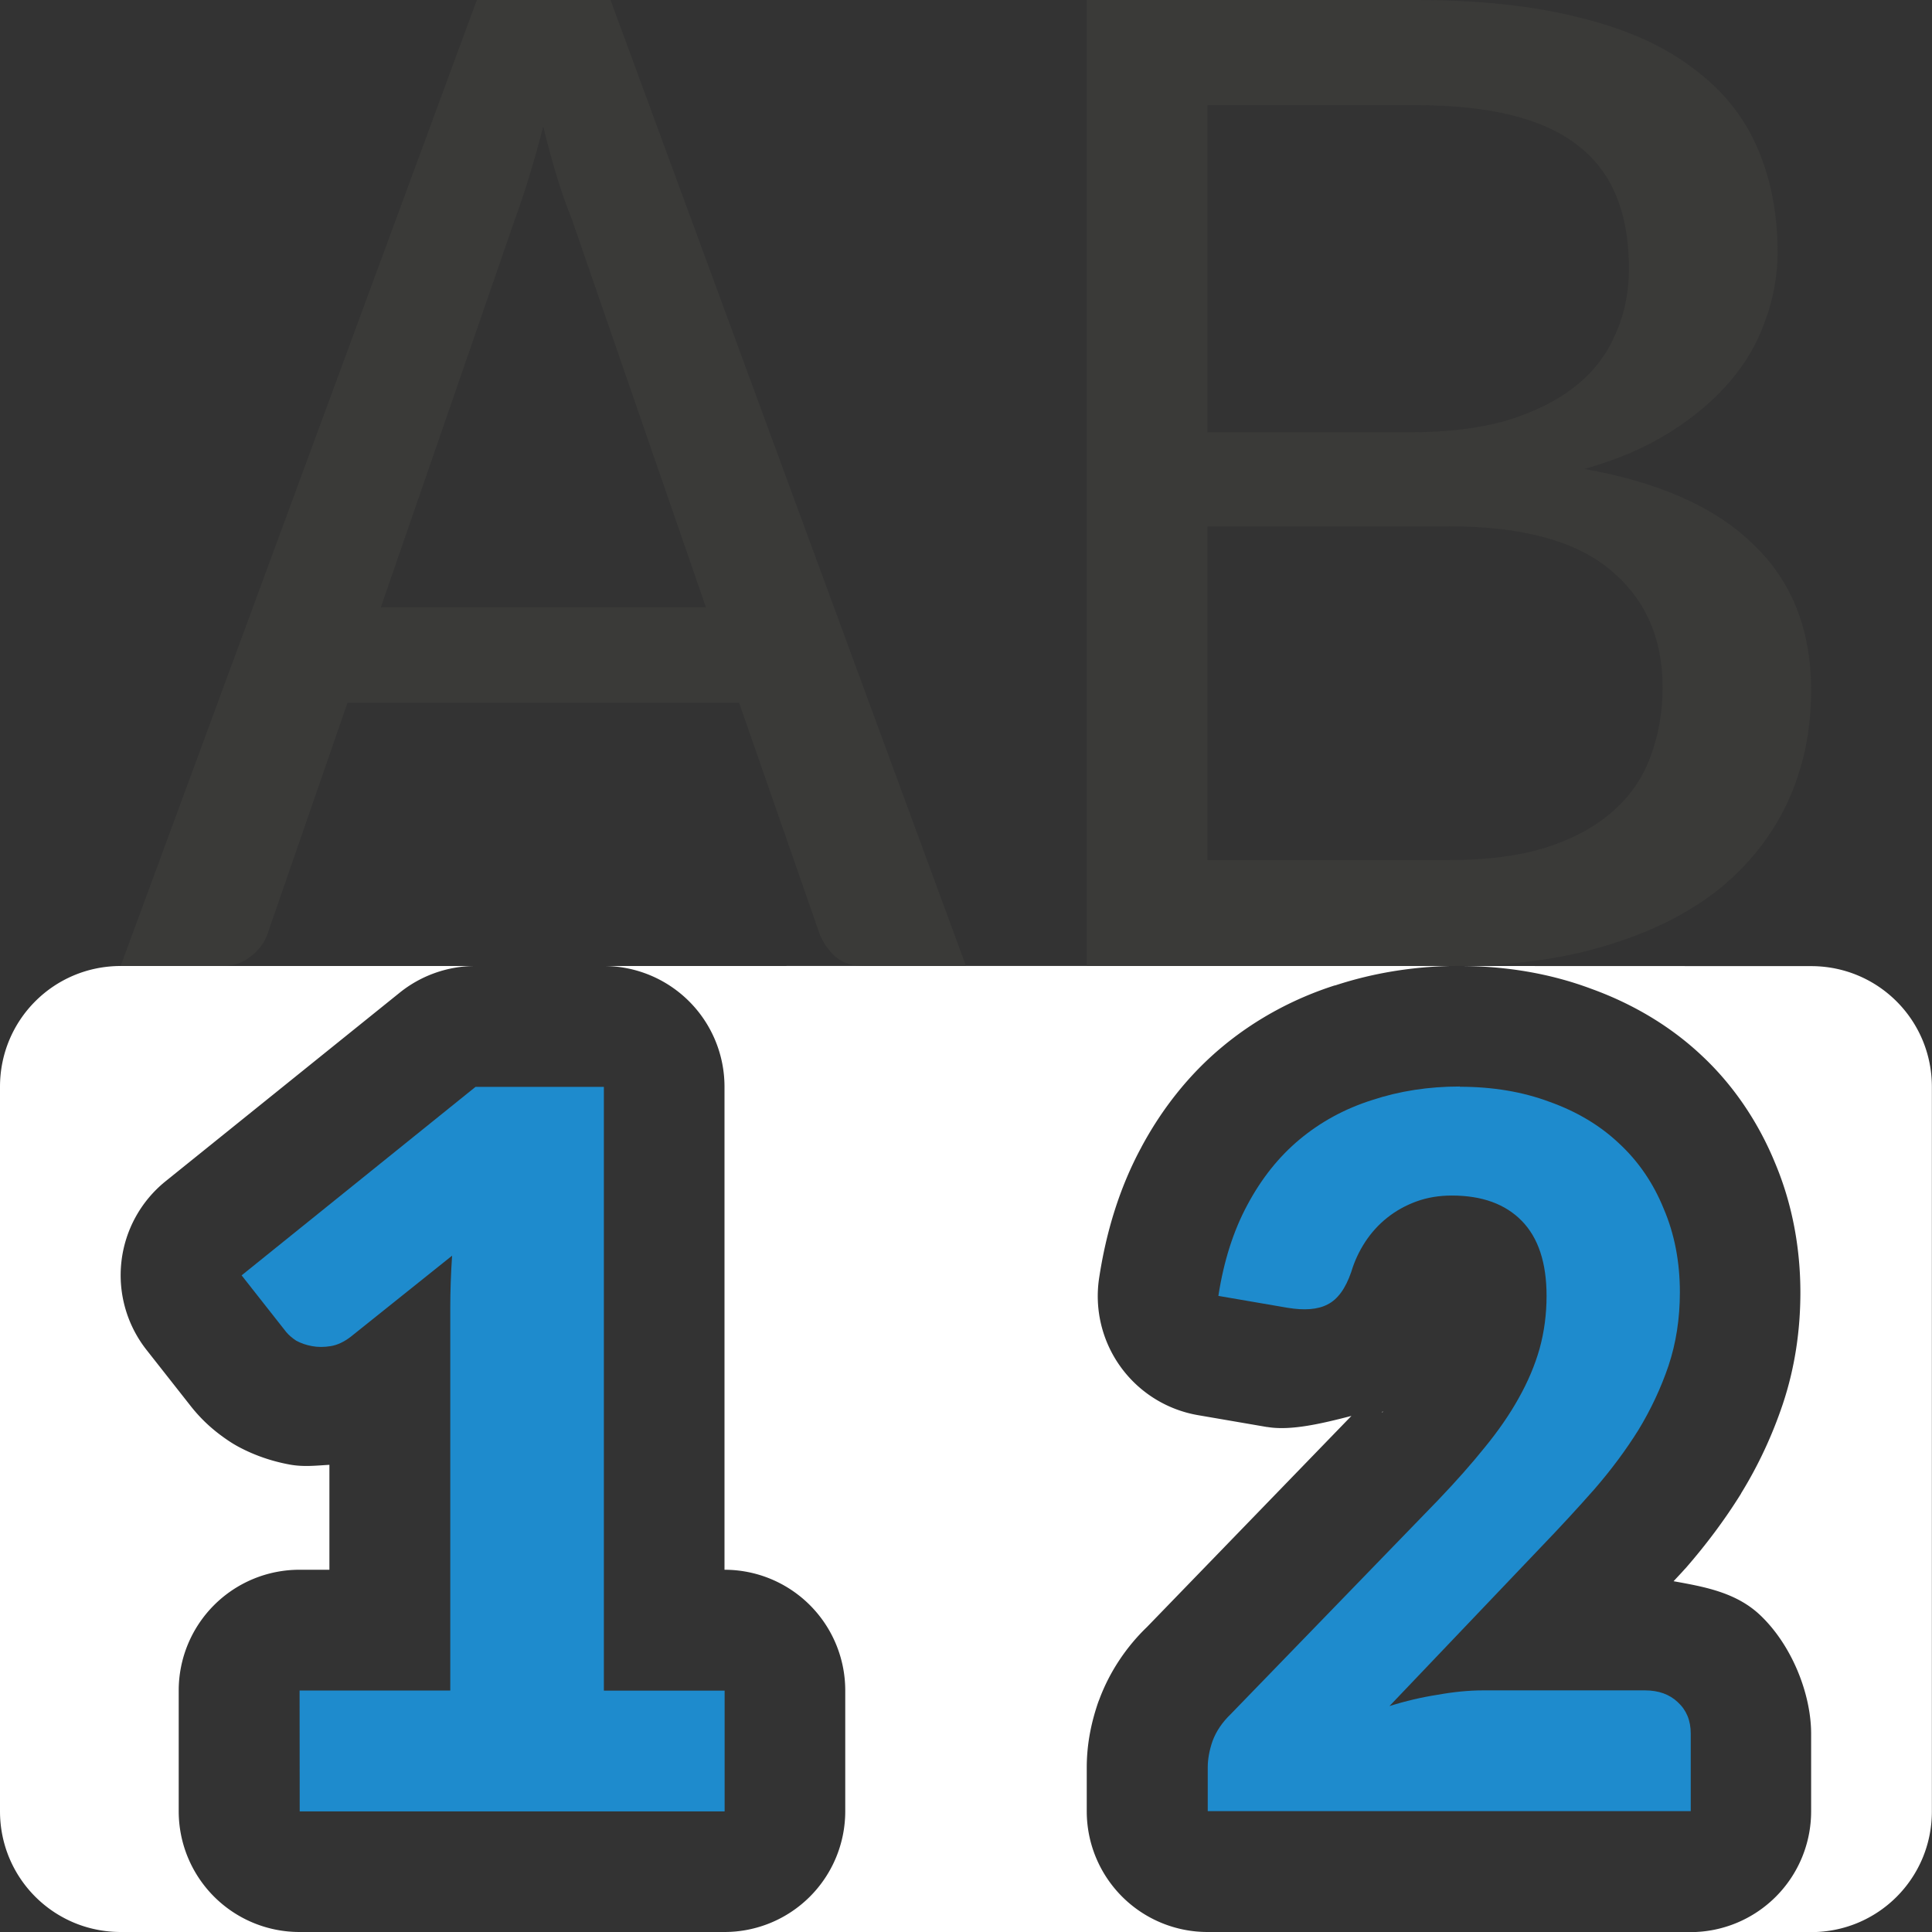 <svg viewBox="0 0 16 16" xmlns="http://www.w3.org/2000/svg"><rect x="0" y="0" width="16" height="16" fill="#333333" stroke="none"/>/&gt;<path d="m1 8c-.554 0-1 .446-1 1v6c0 .554.446 1 1 1h1.48a1 1 0 0 1 -1-1v-1a1 1 0 0 1 1-1h.248v-.869c-.107.006-.213.019-.328-.002-.137-.025-.285-.072-.426-.148a1 1 0 0 1 -.084-.051c-.098-.066-.2-.149-.299-.271a1 1 0 0 1 -.008-.01l-.369-.469a1 1 0 0 1 .158-1.398l1.938-1.561a1 1 0 0 1 .627-.221zm4 0a1 1 0 0 1 1 1v4a1 1 0 0 1 1 1v1a1 1 0 0 1 -1 1h4a1 1 0 0 1 -1-1v-.361c0-.208.042-.389.096-.545a1 1 0 0 1 .008-.02c.084-.227.224-.436.395-.6l1.689-1.744.004-.004c-.248.064-.501.124-.695.092a1 1 0 0 1 -.004 0l-.57-.098a1 1 0 0 1 -.82-1.139c.058-.379.167-.741.346-1.074 0 0 .002-.002.002-.002v-.002c.169-.316.394-.604.674-.836.273-.227.591-.398.928-.506.001-0.0.003 0.0.004 0 .334-.11.683-.162 1.035-.162zm7.09 0c.372 0 .741.059 1.086.188.333.12.649.302.914.551.267.248.473.558.609.889.145.343.211.711.211 1.076 0 .314-.046.625-.145.922a1 1 0 0 1 -.002.006c-.085.252-.198.498-.342.732a1 1 0 0 1 -.004.008c-.135.217-.289.422-.459.617a1 1 0 0 1 -.006.006c-.029.033-.062.067-.092.1.248.045.514.09.715.279.266.251.424.656.424.984v.643a1 1 0 0 1 -1 1h1c.554 0 1-.446 1-1v-6c0-.554-.446-1-1-1zm-1.836 2.199c-0.0.001-.01.01-.01.01l-.014.041c.005-.017.018-.033.023-.051zm1.195 1.492c-.004.002-.002.006-.006.008l.012-.008c-.002.001-.004-.001-.006 0z" fill="#fff"/><path d="m2.481 14h1.248v-3.168c0-.138.005-.283.015-.433l-.84.672c-.055.042-.11.068-.165.077-.055.009-.107.009-.155 0-.049-.009-.092-.024-.131-.045-.036-.024-.063-.048-.083-.072l-.369-.469 1.937-1.561h1.063v5h1v1h-3.519z" fill="#1e8bcd"/><path d="m12.089 9q.41 0 .744.125.339.121.575.344.241.223.37.541.134.313.134.692 0 .326-.094.608-.094.277-.249.532-.156.25-.365.491-.209.237-.441.478l-1.256 1.318q.2-.063.401-.094.2-.036.374-.036h1.341q.169 0 .272.098.107.098.107.259v.643h-4v-.362q0-.103.04-.219.045-.121.151-.223l1.719-1.774q.218-.228.383-.433.169-.206.281-.407.116-.206.174-.411.058-.21.058-.438 0-.411-.205-.621-.205-.21-.579-.21-.16 0-.294.049-.134.049-.241.134-.107.085-.183.201-.076.116-.116.25-.071.206-.196.268-.12.063-.334.027l-.57-.098q.067-.433.241-.755.174-.326.432-.541.263-.219.601-.326.339-.112.726-.112z" fill="#1e8bcd"/><g fill="#3a3a38"><path d="m8 8h-.844q-.144 0-.233-.073-.084-.073-.132-.183l-.67-1.924h-3.243l-.664 1.918q-.036.104-.138.183-.096.079-.233.079h-.844l2.95-8h1.107l2.944 8zm-4.846-2.971h2.692l-1.113-3.221q-.06-.146-.12-.341-.06-.195-.114-.42-.06.231-.12.426-.06.195-.114.341z"/><path d="m9 8v-8h2.728c.526 0 .977.049 1.354.146.381.093.692.231.932.414.245.179.424.398.537.658.113.256.17.546.17.871 0 .195-.034.384-.102.566-.063.183-.161.351-.293.505-.132.154-.297.294-.497.42-.2.126-.435.227-.707.304.621.11 1.088.319 1.401.627.317.304.476.706.476 1.205 0 .341-.066.651-.197.932-.132.28-.324.522-.578.725-.254.199-.567.353-.939.463-.367.11-.789.164-1.265.164zm1-3.641v2.764h2c.313 0 .58-.035.803-.104.227-.073.41-.173.551-.298.145-.126.249-.276.313-.451.068-.179.102-.371.102-.578 0-.41-.145-.735-.435-.974-.286-.239-.73-.359-1.333-.359zm0-.779h1.68c.304 0 .569-.032.796-.097.227-.069.415-.162.565-.28.15-.118.261-.26.333-.426.077-.166.116-.351.116-.554 0-.467-.143-.808-.429-1.023-.281-.219-.726-.329-1.333-.329h-1.728z"/></g></svg>